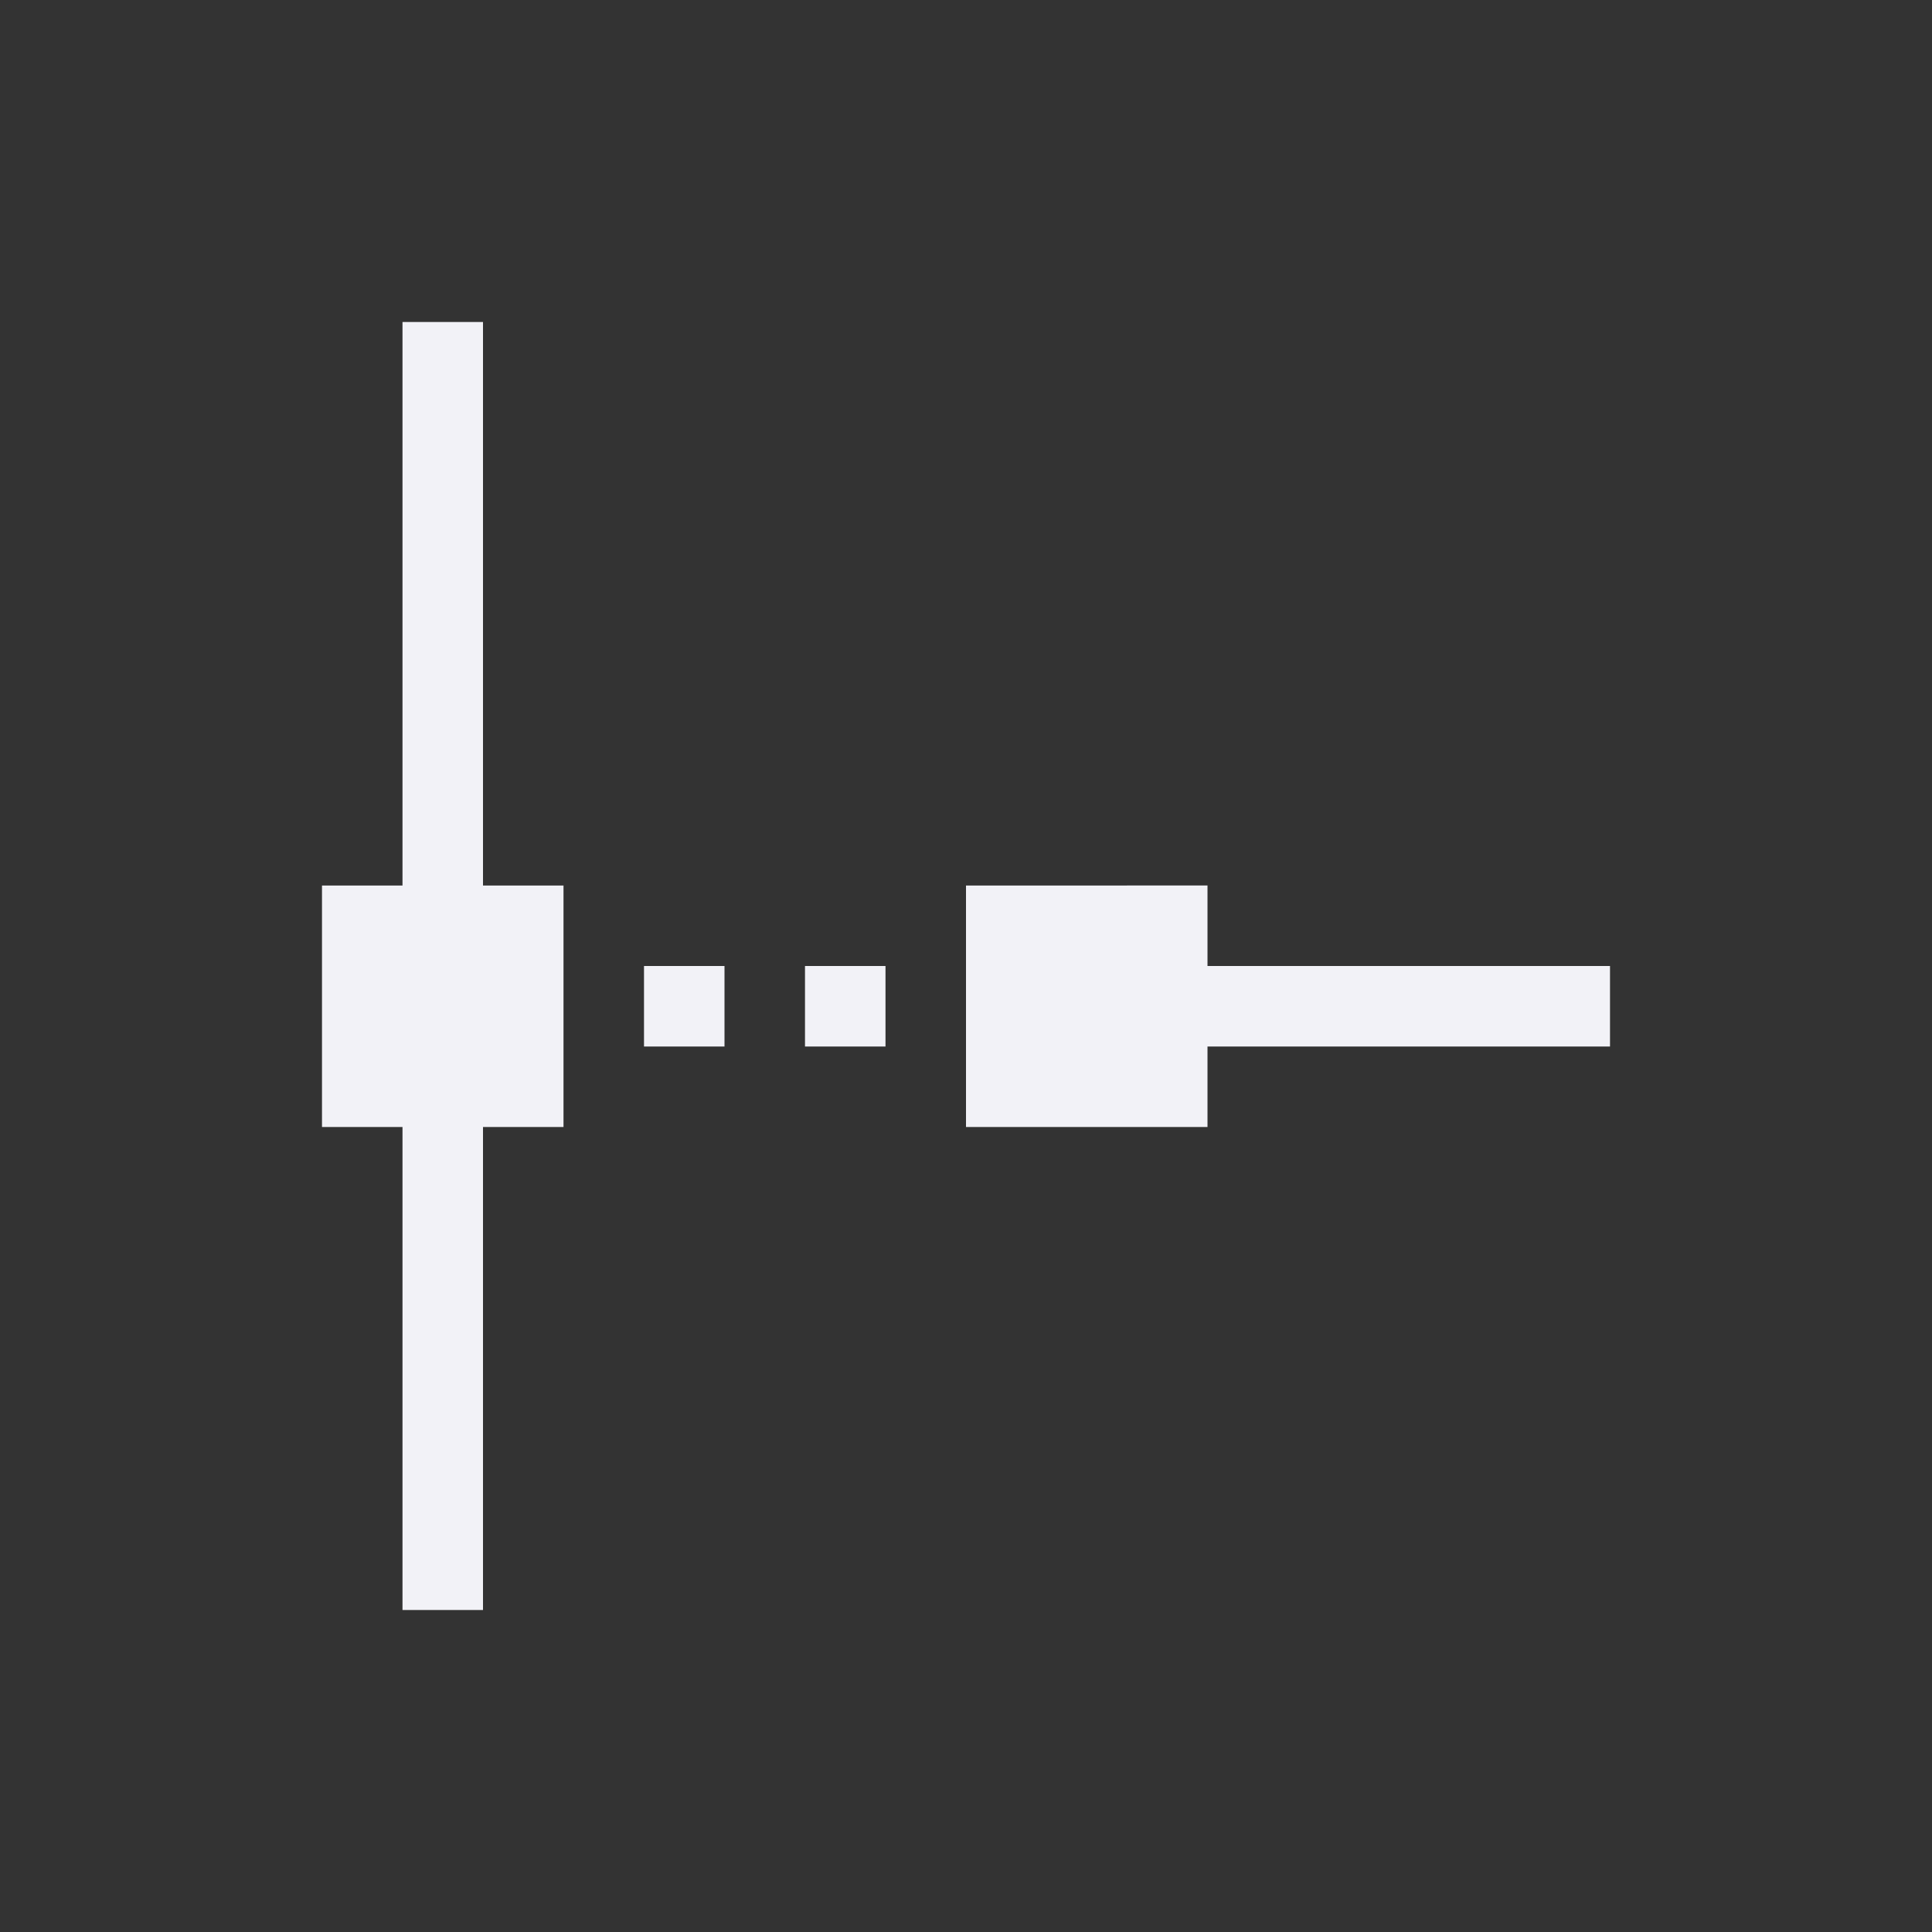 <svg viewBox="0 0 24 24" xmlns="http://www.w3.org/2000/svg"><rect x="0" y="0" width="24" height="24" fill="#333333" stroke="none"/><path d="m5 4v7h-1v3h1v6h1v-6h1v-3h-1v-7zm7 7v3h3v-1h5v-1h-5v-1zm-4 1v1h1v-1zm2 0v1h1v-1z" fill="#f2f2f7"/></svg>